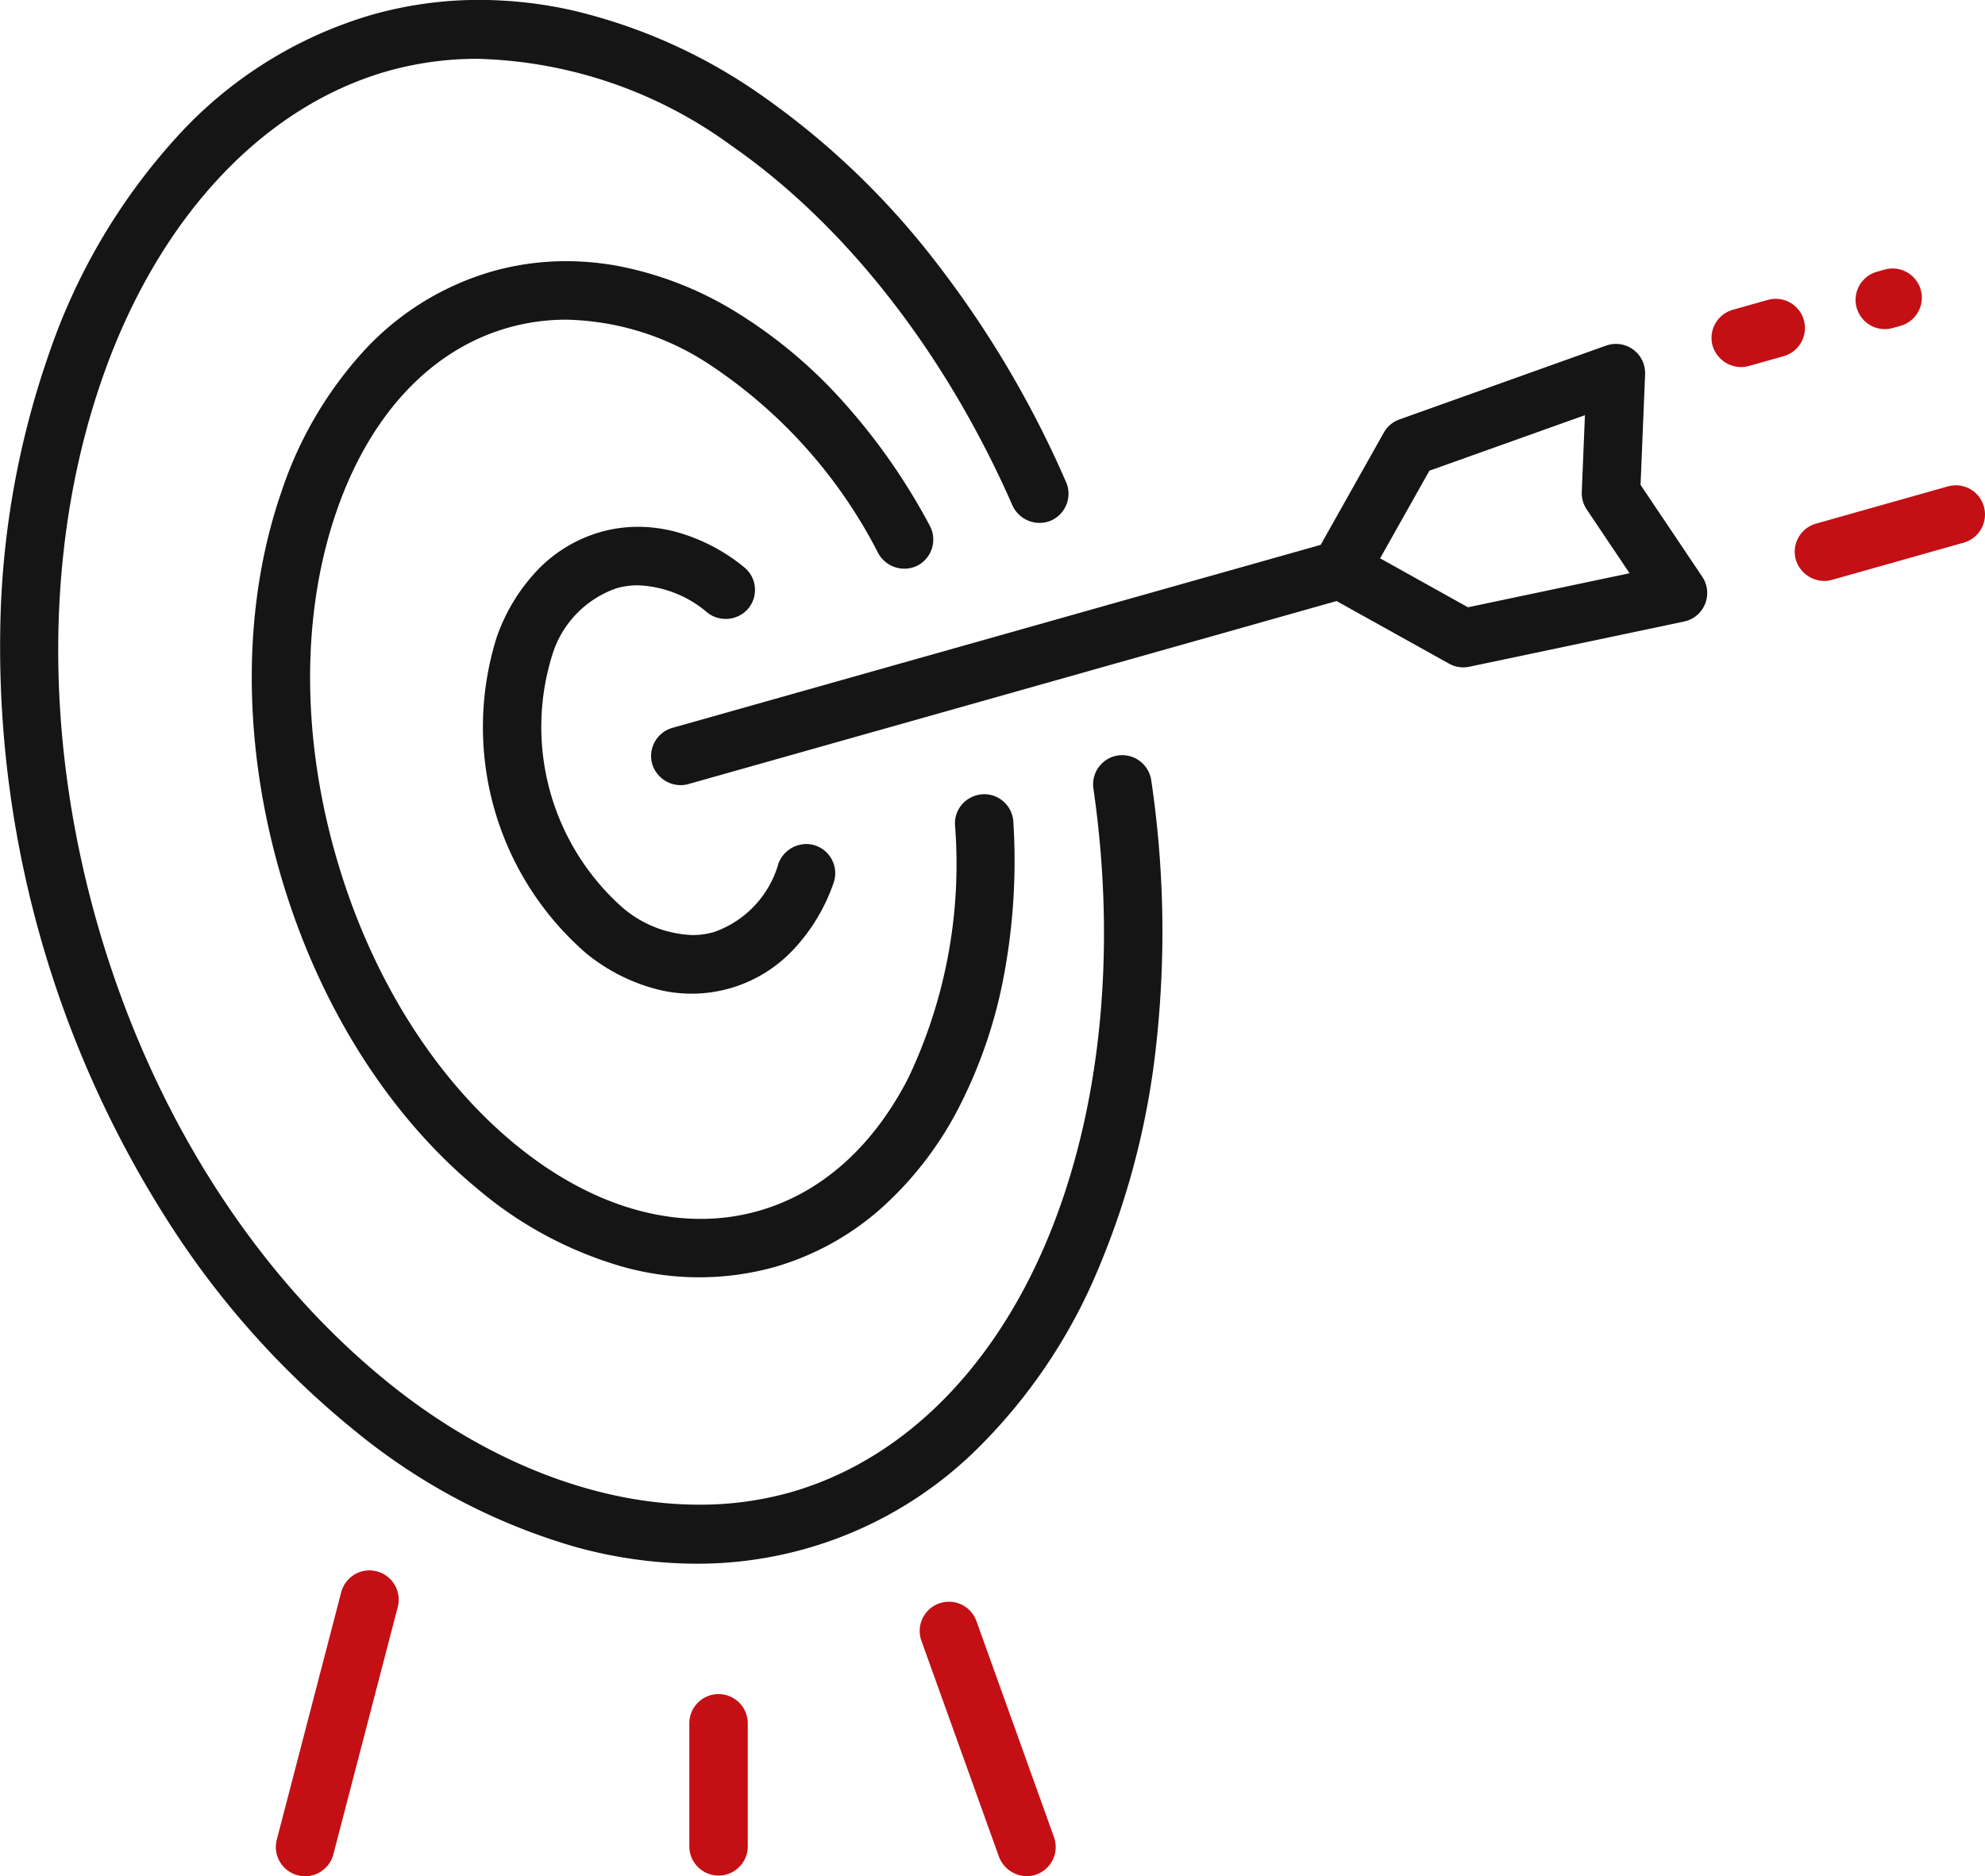 <svg xmlns="http://www.w3.org/2000/svg" width="133.803" height="126.484" viewBox="0 0 133.803 126.484">
  <g id="Grupo_1207" data-name="Grupo 1207" transform="translate(-451 -2128.99)">
    <path id="Caminho_115" data-name="Caminho 115" d="M1094.035,795.209h0a1.987,1.987,0,0,0,.532-.073l.526-.149a1.97,1.97,0,0,0-.534-3.865,2.015,2.015,0,0,0-.538.074l-.527.149a1.969,1.969,0,0,0,.54,3.864Z" transform="translate(-515.98 1355.967)" fill="#c40f14"/>
    <path id="Caminho_116" data-name="Caminho 116" d="M686.829,873.21a5.3,5.3,0,0,1,1.436-.2,7.632,7.632,0,0,1,4.7,1.85,1.952,1.952,0,0,0,1.215.416,1.993,1.993,0,0,0,1.554-.727,1.968,1.968,0,0,0-.312-2.767,12.471,12.471,0,0,0-4.59-2.376,9.971,9.971,0,0,0-2.551-.339,9.257,9.257,0,0,0-2.52.349,9.491,9.491,0,0,0-4.339,2.655,12.513,12.513,0,0,0-2.671,4.448,20.193,20.193,0,0,0,6.009,21.28,12.49,12.49,0,0,0,4.6,2.394,9.4,9.4,0,0,0,9.427-2.662,12.509,12.509,0,0,0,2.67-4.447,1.973,1.973,0,0,0-1.188-2.52,1.907,1.907,0,0,0-.642-.111,2.018,2.018,0,0,0-1.878,1.3,6.88,6.88,0,0,1-4.372,4.641,5.28,5.28,0,0,1-1.433.195,7.663,7.663,0,0,1-4.722-1.863,16.286,16.286,0,0,1-4.767-16.877A6.892,6.892,0,0,1,686.829,873.21Z" transform="translate(-194.272 1295.438)" fill="#151515"/>
    <path id="Caminho_117" data-name="Caminho 117" d="M650.5,808.616a2.013,2.013,0,0,0,1.764,1.03,1.925,1.925,0,0,0,.9-.223,1.975,1.975,0,0,0,.807-2.668,42,42,0,0,0-5.86-8.386,32.582,32.582,0,0,0-7.185-6.014,23.615,23.615,0,0,0-8.058-3.133,19.536,19.536,0,0,0-3.421-.307,18.2,18.2,0,0,0-4.951.683,18.844,18.844,0,0,0-8.761,5.459,26.367,26.367,0,0,0-5.489,9.461c-2.59,7.53-2.642,16.548-.146,25.393s7.26,16.5,13.407,21.566a26.339,26.339,0,0,0,9.625,5.189,19,19,0,0,0,10.325.073,18.555,18.555,0,0,0,7.332-4.06,23.578,23.578,0,0,0,5.229-6.886,32.488,32.488,0,0,0,2.977-8.881A41.894,41.894,0,0,0,659.6,826.7a1.97,1.97,0,0,0-1.966-1.851,2.024,2.024,0,0,0-1.471.661,1.955,1.955,0,0,0-.494,1.424,33.585,33.585,0,0,1-3.157,17.064c-2.4,4.665-5.9,7.762-10.129,8.955a14.194,14.194,0,0,1-3.85.526c-4.191,0-8.523-1.743-12.526-5.04-5.533-4.557-9.837-11.516-12.119-19.594s-2.252-16.265.081-23.04c2.246-6.527,6.363-10.935,11.6-12.411a14.293,14.293,0,0,1,3.887-.535,18.145,18.145,0,0,1,9.43,2.87A33.542,33.542,0,0,1,650.5,808.616Z" transform="translate(-140.294 1357.682)" fill="#151515"/>
    <path id="Caminho_118" data-name="Caminho 118" d="M607.691,761.054a1.969,1.969,0,0,0-1.666,2.231c1.627,11.248.445,22.232-3.33,30.93-3.729,8.591-9.818,14.463-17.146,16.533a22.453,22.453,0,0,1-6.09.817c-6.9,0-14.3-2.881-20.823-8.112-9.157-7.341-16.192-18.439-19.81-31.25s-3.425-25.946.539-36.993c3.781-10.533,10.75-17.93,19.121-20.3a22.183,22.183,0,0,1,6.025-.818,30.255,30.255,0,0,1,17.081,5.831c7.715,5.349,14.454,13.974,18.978,24.285a2.015,2.015,0,0,0,1.831,1.17,1.926,1.926,0,0,0,.768-.159,1.971,1.971,0,0,0,1.009-2.6,69.253,69.253,0,0,0-8.93-15.028,53.414,53.414,0,0,0-11.412-10.911,36.841,36.841,0,0,0-12.954-5.86,28.925,28.925,0,0,0-6.253-.7,26.565,26.565,0,0,0-7.212.995,28.58,28.58,0,0,0-13.175,8.243,41.638,41.638,0,0,0-8.583,14.512,58.919,58.919,0,0,0-3.32,18.623A71.969,71.969,0,0,0,543.6,792.389a58.93,58.93,0,0,0,12.57,14.136,41.667,41.667,0,0,0,14.908,7.88,30.916,30.916,0,0,0,8.185,1.14h0a26.837,26.837,0,0,0,19.051-7.865,37,37,0,0,0,7.993-11.9,53.6,53.6,0,0,0,3.972-15.424,69.477,69.477,0,0,0-.358-17.637A1.984,1.984,0,0,0,607.691,761.054Z" transform="translate(-81.321 1418.863)" fill="#151515"/>
    <path id="Caminho_119" data-name="Caminho 119" d="M795.407,823.376l.306-7.45a1.968,1.968,0,0,0-2.63-1.937l-13.927,4.975a1.974,1.974,0,0,0-1.055.889l-4.256,7.566-43.7,12.339a1.974,1.974,0,0,0-1.361,2.432,2.015,2.015,0,0,0,1.92,1.43,1.913,1.913,0,0,0,.512-.07l43.7-12.341,7.584,4.221a1.964,1.964,0,0,0,1.369.206l14.466-3.045a1.966,1.966,0,0,0,1.23-3.023Zm-11.633,8.253-5.923-3.3,3.323-5.908,10.483-3.743-.212,5.175a1.974,1.974,0,0,0,.333,1.181l2.888,4.3Z" transform="translate(-233.822 1338.301)" fill="#151515"/>
    <path id="Caminho_120" data-name="Caminho 120" d="M1054.643,803.2a1.969,1.969,0,0,0-1.717-2.932,1.992,1.992,0,0,0-.538.074l-2.355.666a1.968,1.968,0,0,0-1.361,2.43,2.017,2.017,0,0,0,1.918,1.431v0a1.937,1.937,0,0,0,.513-.07l2.355-.665A1.953,1.953,0,0,0,1054.643,803.2Z" transform="translate(-482.229 1348.867)" fill="#c40f14"/>
    <path id="Caminho_121" data-name="Caminho 121" d="M1086.444,857.964a1.967,1.967,0,0,0-2.43-1.361l-8.887,2.51a1.97,1.97,0,0,0-1.361,2.431,2.02,2.02,0,0,0,1.92,1.432v0a1.886,1.886,0,0,0,.512-.071l8.885-2.51A1.973,1.973,0,0,0,1086.444,857.964Z" transform="translate(-501.715 1305.178)" fill="#c40f14"/>
    <path id="Caminho_122" data-name="Caminho 122" d="M622.314,1183.956a1.924,1.924,0,0,0-.5-.067,1.97,1.97,0,0,0-1.9,1.475l-4.341,16.678a1.969,1.969,0,0,0,3.812.991l4.342-16.677a1.969,1.969,0,0,0-1.407-2.4Z" transform="translate(-145.915 1050.969)" fill="#c40f14"/>
    <path id="Caminho_123" data-name="Caminho 123" d="M813.573,1194.639a1.969,1.969,0,1,0-3.707,1.331l5.229,14.565a2.019,2.019,0,0,0,1.883,1.3,1.872,1.872,0,0,0,.635-.11,1.968,1.968,0,0,0,1.188-2.519Z" transform="translate(-296.755 1043.635)" fill="#c40f14"/>
    <path id="Caminho_124" data-name="Caminho 124" d="M742.227,1221.209a1.972,1.972,0,0,0-1.97,1.97v8.338a1.97,1.97,0,0,0,3.939,0v-8.338A1.972,1.972,0,0,0,742.227,1221.209Z" transform="translate(-242.791 1021.988)" fill="#c40f14"/>
  </g>
</svg>
